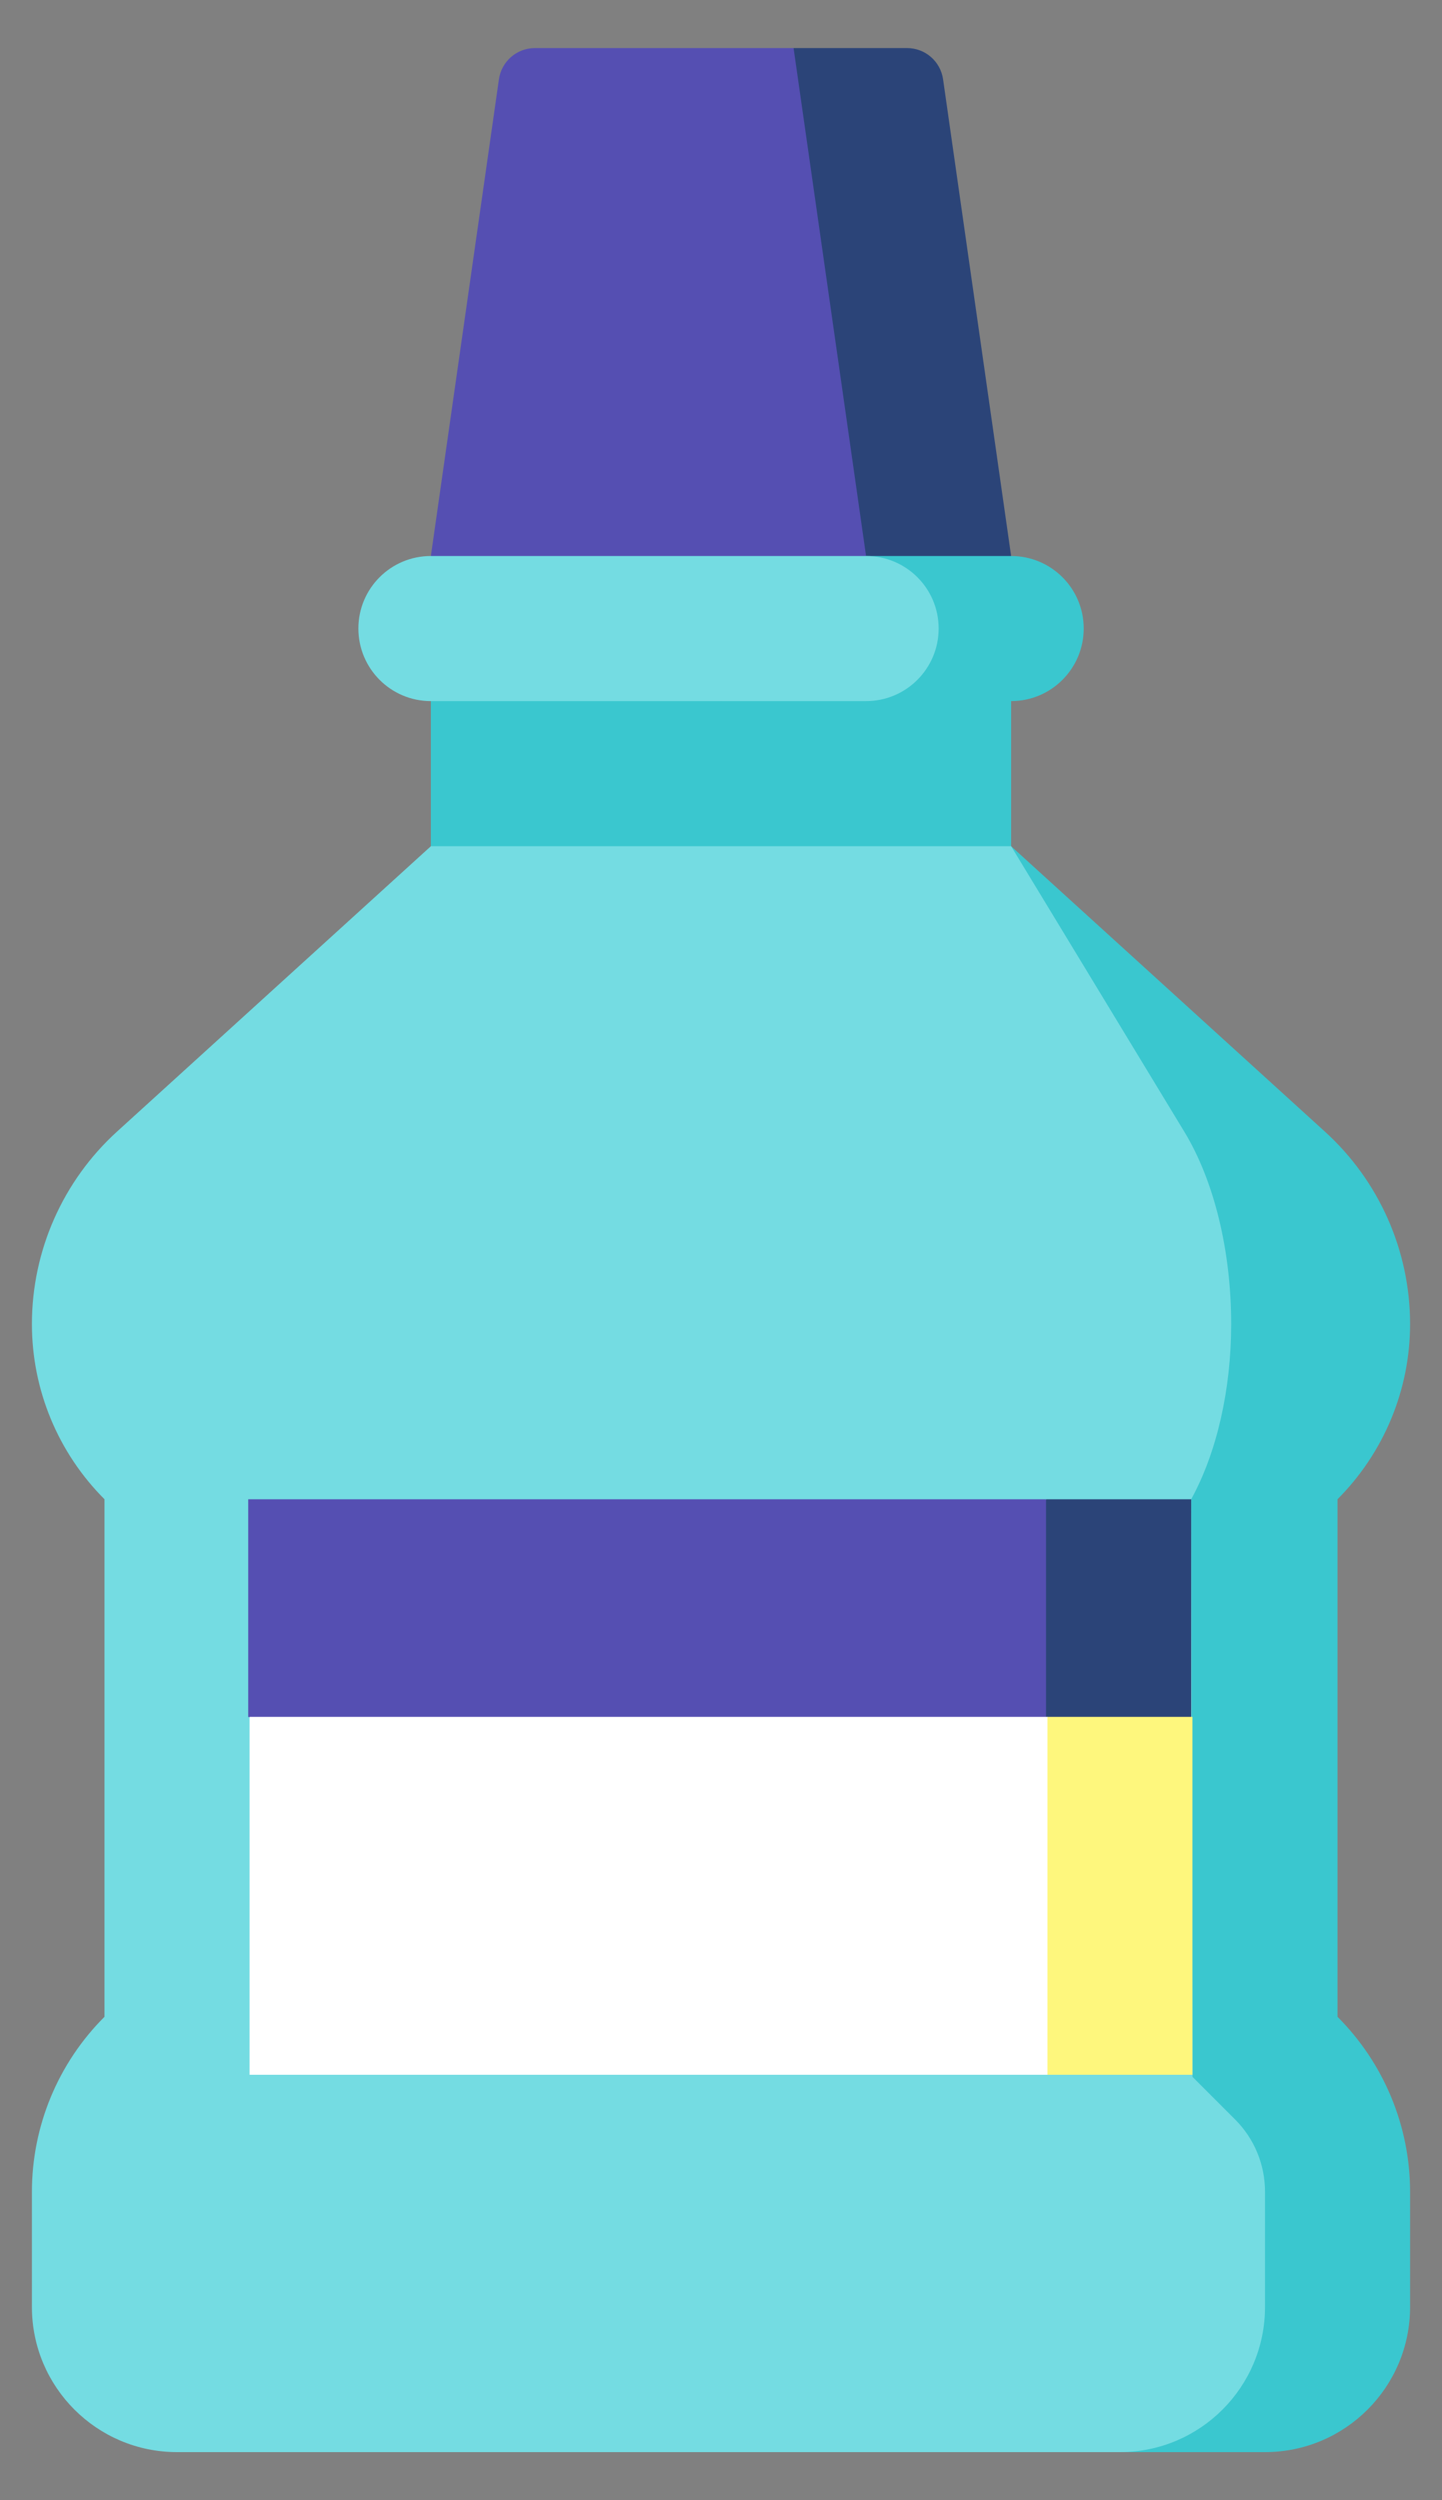 <svg width="15" height="26" viewBox="0 0 15 26" fill="none" xmlns="http://www.w3.org/2000/svg">
<rect x="0" y="0" width="15" height="26" fill="#808080" stroke="none"/>
<path d="M5.991 6.536H10.518V9.554H5.991V6.536Z" fill="#3AC7CF"/>
<path d="M4.482 6.536H9.009V9.554H4.482V6.536Z" fill="#3AC7CF"/>
<path d="M13.913 15.591C14.396 15.107 14.668 14.452 14.668 13.769C14.668 13.007 14.346 12.28 13.782 11.768L10.518 8.8H9.009L11.65 25.5H13.159C13.992 25.5 14.668 24.824 14.668 23.991V22.794C14.668 22.111 14.396 21.456 13.913 20.973V15.591Z" fill="#3AC7CF"/>
<path d="M12.847 22.04L12.405 21.598L12.391 15.591C12.657 15.107 12.807 14.452 12.807 13.769C12.807 13.007 12.63 12.28 12.319 11.768L10.518 8.8H4.482L1.217 11.768C0.654 12.28 0.332 13.007 0.332 13.769C0.332 14.452 0.603 15.107 1.087 15.591V20.973C0.603 21.456 0.332 22.111 0.332 22.794V23.991C0.332 24.824 1.008 25.5 1.841 25.5H11.65C12.483 25.5 13.159 24.824 13.159 23.991V22.794C13.159 22.509 13.048 22.241 12.847 22.04Z" fill="#74DCE2"/>
<path d="M9.436 0.5H8.255L7.5 7.291L10.518 5.782L9.81 0.824C9.783 0.638 9.624 0.5 9.436 0.5V0.5Z" fill="#2B4478"/>
<path d="M5.19 0.824L4.482 5.782L7.5 7.291L9.009 5.782L8.255 0.5H5.564C5.376 0.5 5.217 0.638 5.19 0.824Z" fill="#554FB2"/>
<path d="M10.518 5.782H9.009V7.291H10.518C10.935 7.291 11.273 6.953 11.273 6.536C11.273 6.119 10.935 5.782 10.518 5.782Z" fill="#3AC7CF"/>
<path d="M9.764 6.536C9.764 6.119 9.426 5.782 9.009 5.782H4.482C4.065 5.782 3.728 6.119 3.728 6.536C3.728 6.953 4.065 7.291 4.482 7.291H9.009C9.426 7.291 9.764 6.953 9.764 6.536Z" fill="#74DCE2"/>
<path d="M12.391 17.854L9.373 19.363L10.882 15.591H12.391V17.854Z" fill="#2B4478"/>
<path d="M10.881 20.872L2.582 17.854V15.591H10.881V20.872Z" fill="#554FB2"/>
<path d="M12.404 17.854V21.576H10.895L7.877 19.715L10.895 17.854H12.404Z" fill="#FEF77D"/>
<path d="M2.596 17.854H10.896V21.576H2.596V17.854Z" fill="white"/>
</svg>
